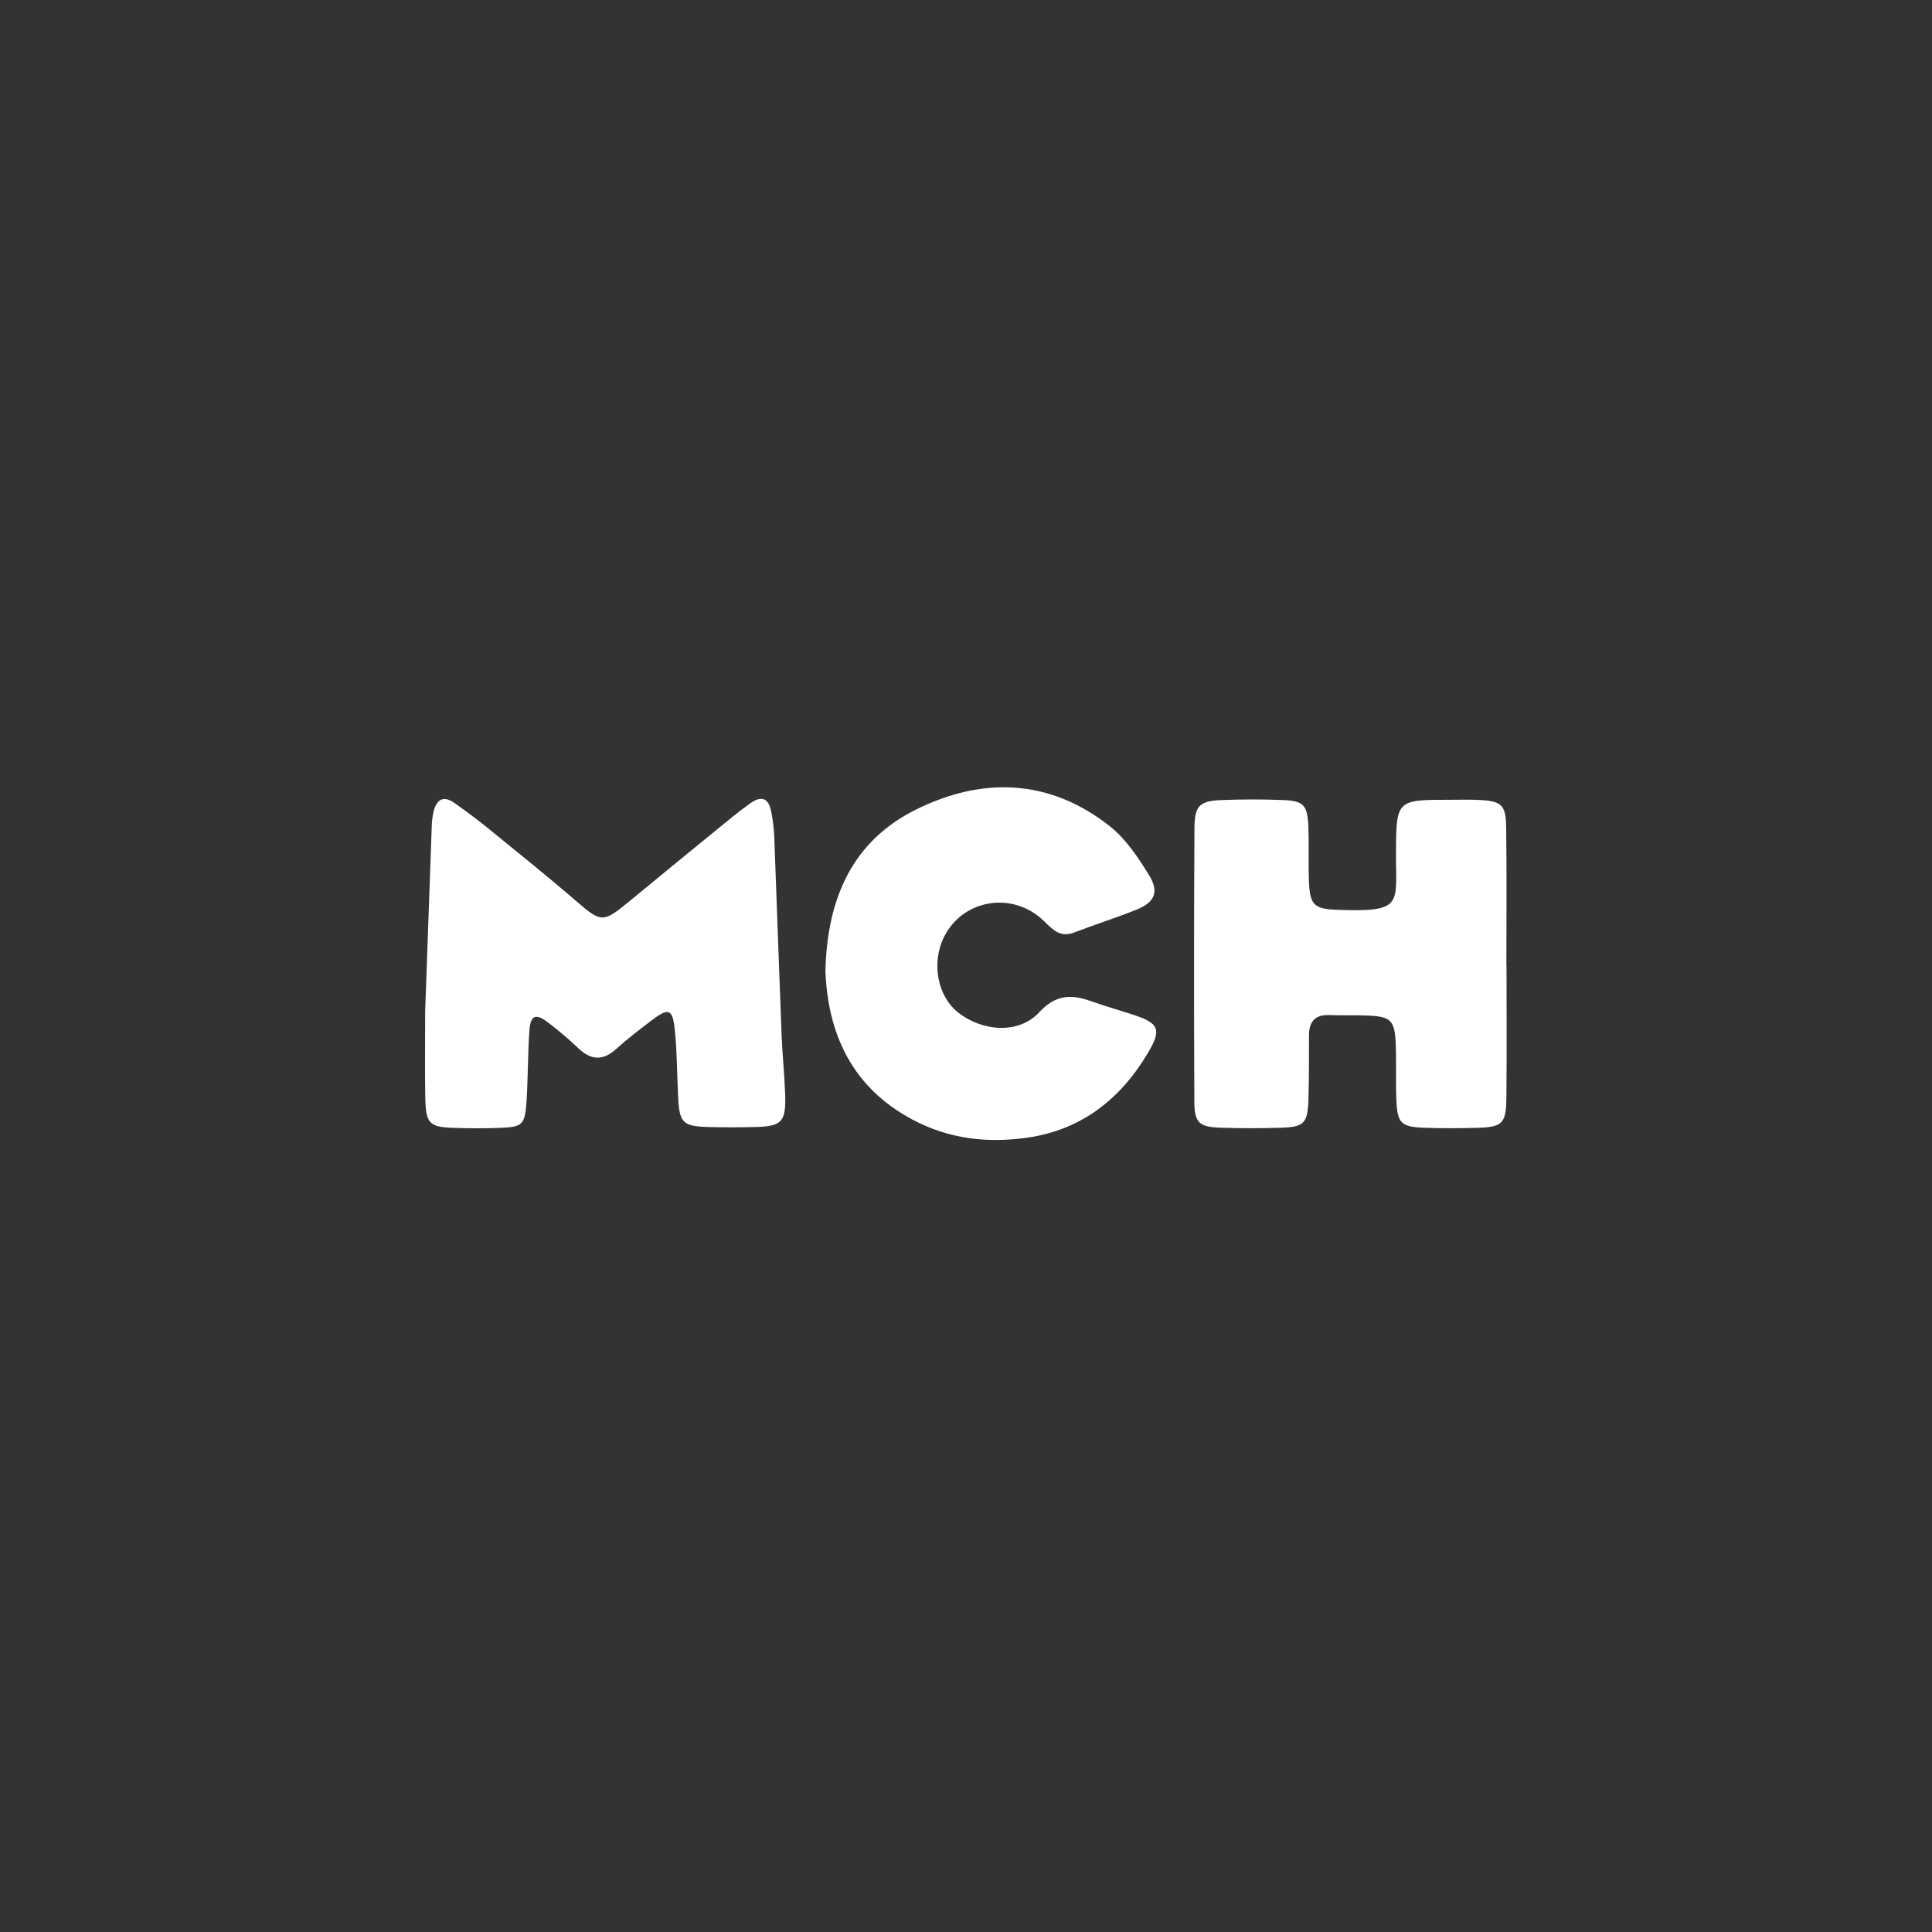 <svg width="400" height="400" viewBox="0 0 400 400" fill="none" xmlns="http://www.w3.org/2000/svg">
<rect x="0" y="0" width="400" height="400" fill="#333333" stroke="none"/>
<g clip-path="url(#clip0)">
<path d="M88.027 209.296C88.425 197.946 88.895 184.5 89.389 171.057C89.413 170.097 89.527 169.142 89.729 168.203C90.345 165.512 91.772 164.565 94.206 166.32C96.364 167.879 98.532 169.43 100.598 171.119C106.95 176.302 113.346 181.411 119.545 186.77C124.379 190.943 124.882 191.064 130.053 186.804C137.256 180.867 144.479 174.951 151.723 169.057C152.904 168.096 154.126 167.184 155.372 166.293C157.823 164.565 159.232 165.401 159.705 168.228C159.995 169.737 160.19 171.264 160.287 172.798C160.818 186.618 161.278 200.455 161.819 214.281C161.976 218.31 162.405 222.328 162.551 226.373C162.769 232.295 161.928 233.204 156.322 233.335C153.101 233.411 149.878 233.425 146.658 233.335C141.269 233.176 140.639 232.478 140.381 226.819C140.18 222.404 140.173 217.968 139.751 213.573C139.288 208.767 138.512 208.505 134.696 211.417C132.276 213.269 129.845 215.124 127.588 217.169C124.773 219.723 122.288 219.505 119.637 216.935C117.702 215.094 115.667 213.364 113.544 211.752C110.936 209.735 109.843 210.132 109.605 213.393C109.265 218.182 109.326 223.005 109.027 227.797C108.686 232.955 108.267 233.342 103.308 233.521C100.282 233.632 97.242 233.625 94.216 233.521C88.81 233.376 88.14 232.689 88.044 226.985C87.956 221.792 88.027 216.599 88.027 209.296Z" fill="white"/>
<path d="M311.91 200.025C311.91 209.063 311.978 218.101 311.886 227.139C311.829 232.712 311.1 233.379 305.548 233.513C301.95 233.6 298.345 233.624 294.751 233.486C290.04 233.306 289.277 232.501 289.093 227.571C288.954 223.729 289.127 219.877 288.964 216.035C288.763 211.236 287.943 210.459 283.15 210.259C280.502 210.148 277.843 210.259 275.195 210.162C272.305 210.058 271.025 211.482 271.015 214.308C271.015 218.73 271.032 223.156 270.902 227.574C270.756 232.536 270.028 233.33 265.296 233.482C261.133 233.617 256.956 233.617 252.793 233.482C248.273 233.33 247.302 232.512 247.279 228.075C247.186 209.228 247.191 190.383 247.296 171.54C247.323 166.744 248.354 165.815 253.035 165.639C257.198 165.483 261.375 165.476 265.538 165.639C269.942 165.808 270.708 166.654 270.885 171.232C271.032 175.074 270.844 178.93 271.018 182.768C271.219 187.225 272.073 188.168 276.488 188.348C290.673 188.928 288.991 187.253 289.025 176.988C289.059 165.587 289.025 165.587 300.19 165.587C302.277 165.587 304.364 165.518 306.443 165.632C310.869 165.884 311.771 166.668 311.835 171.198C311.972 180.809 311.88 190.428 311.88 200.042L311.91 200.025Z" fill="white"/>
<path d="M170.895 201.083C171.235 185.764 176.657 174.073 189.616 167.626C203.362 160.802 217.24 161.193 229.739 171.032C233.068 173.651 235.638 177.503 237.909 181.204C240.05 184.7 239.059 186.821 235.247 188.359C231.019 190.062 226.666 191.416 222.424 193.057C219.521 194.184 217.999 192.511 216.117 190.677C209.649 184.399 199.287 186.186 195.431 194.021C192.772 199.432 194.113 206.362 198.47 209.703C203.672 213.69 211.045 214.056 215.177 209.568C218.54 205.916 221.784 205.82 225.835 207.267C228.868 208.352 231.983 209.199 235.026 210.228C239.863 211.862 240.496 213.168 237.807 217.756C232.102 227.499 223.919 233.953 212.634 235.549C204.42 236.71 196.469 235.829 188.922 231.804C176.286 225.06 171.415 213.946 170.895 201.083Z" fill="white"/>
</g>
<defs>
<clipPath id="clip0">
<rect width="223.935" height="73.022" fill="white" transform="translate(88 163)"/>
</clipPath>
</defs>
</svg>

